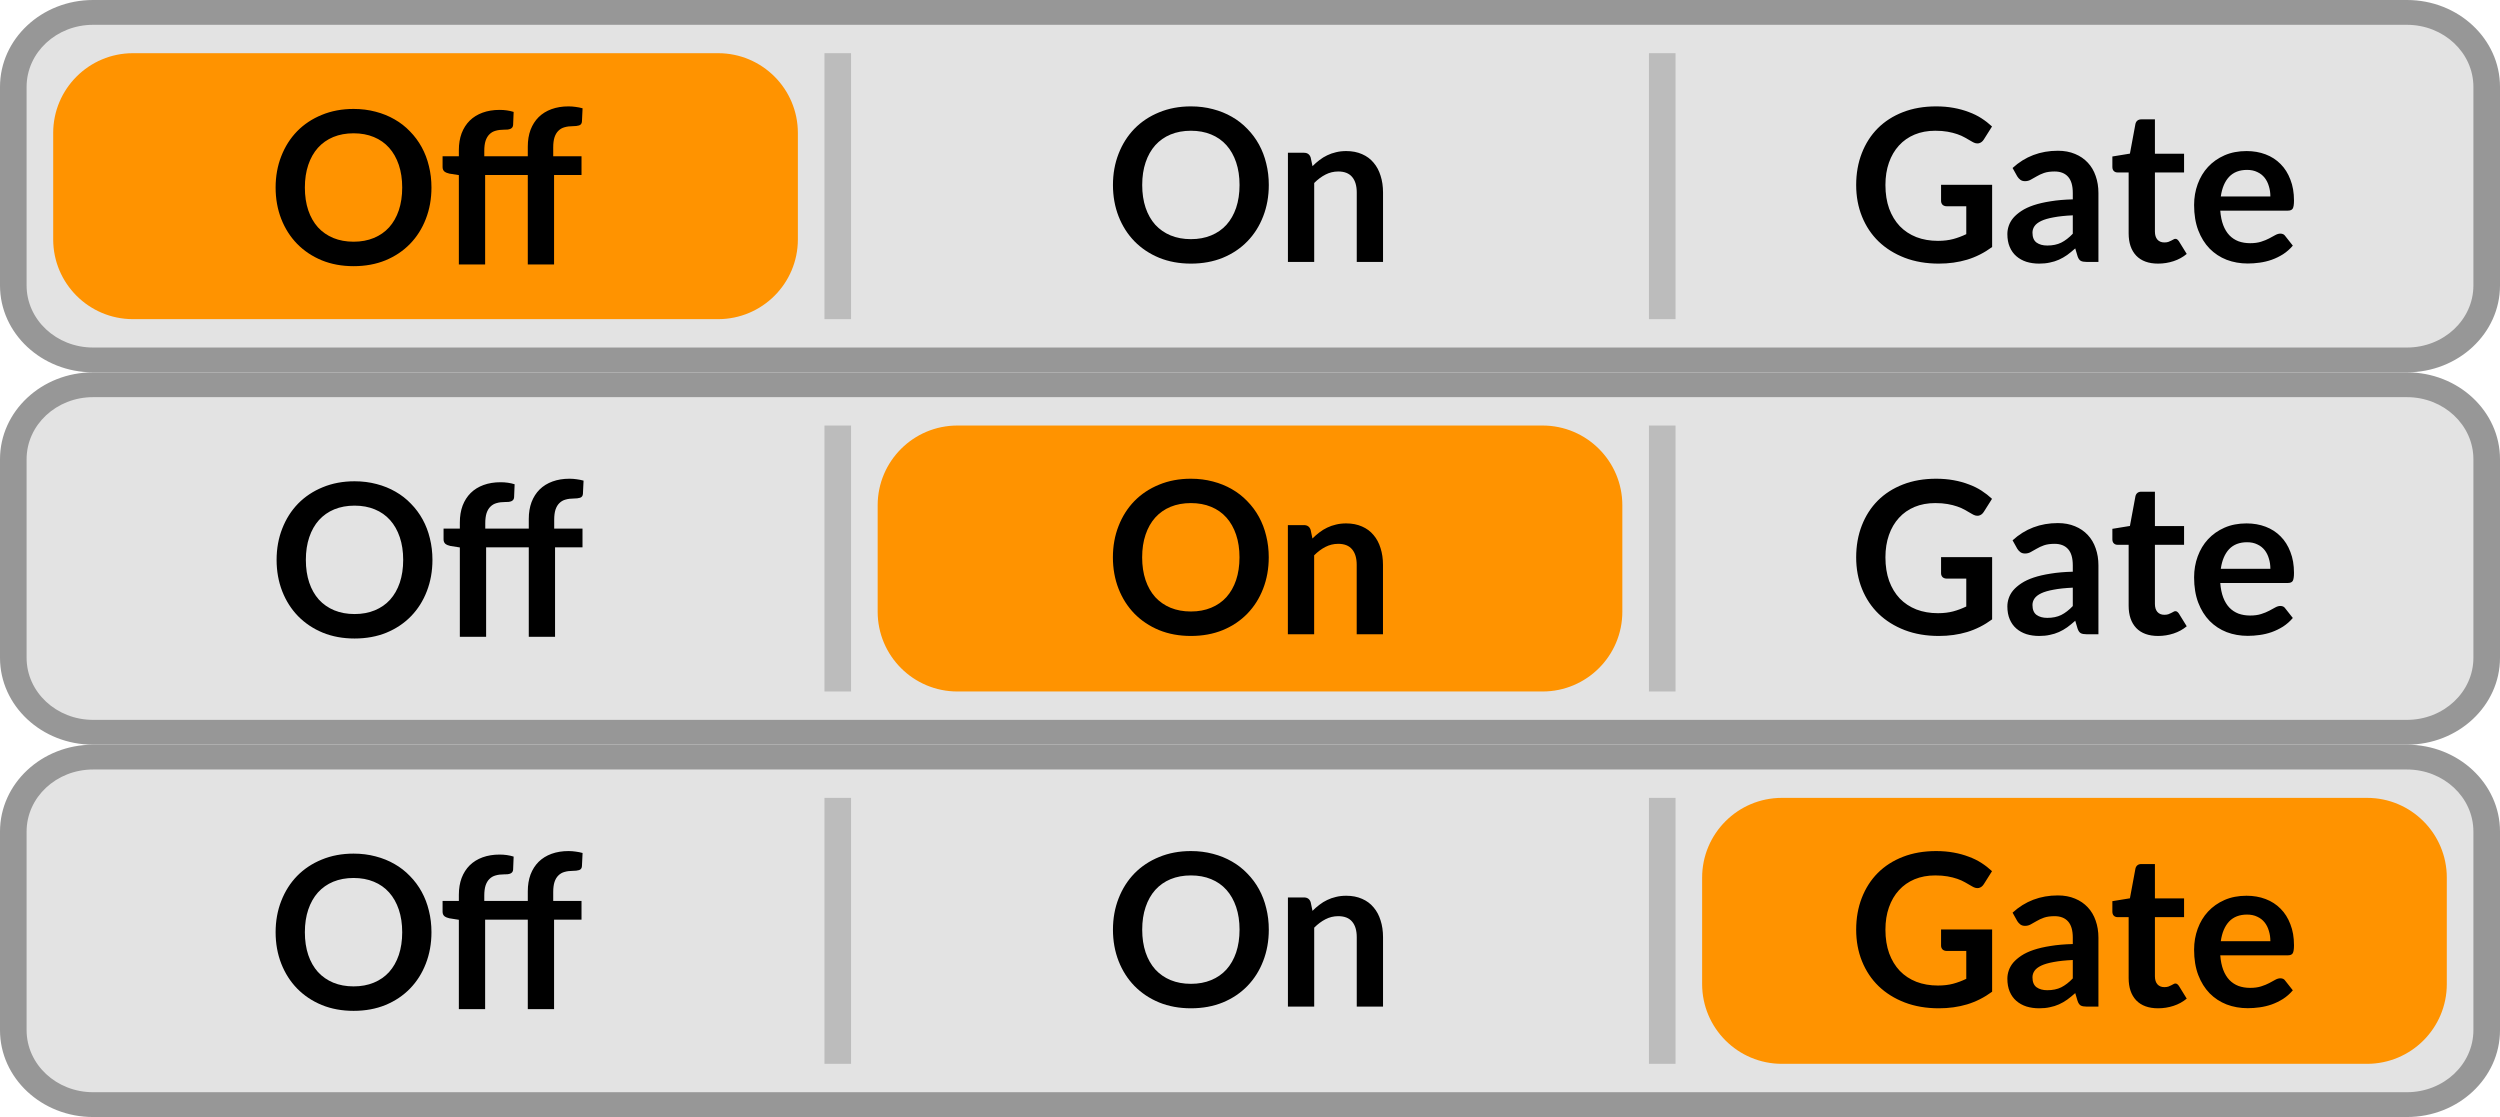 <?xml version="1.0" encoding="utf-8"?>
<svg width="94px" height="42px" viewbox="0 0 94 42" version="1.1" xmlns:xlink="http://www.w3.org/1999/xlink" xmlns="http://www.w3.org/2000/svg">
  <defs>
    <rect width="94" height="42" id="artboard_1" />
    <clipPath id="clip_1">
      <use xlink:href="#artboard_1" clip-rule="evenodd" />
    </clipPath>
  </defs>
  <g id="bmp00305" clip-path="url(#clip_1)">
    <path d="M0 2.786C0 1.247 1.343 0 3 0L90 0C91.657 0 93 1.247 93 2.786L93 10.214C93 11.753 91.657 13 90 13L3 13C1.343 13 0 11.753 0 10.214L0 2.786L0 2.786Z" transform="translate(0.5 0.5)" id="Shape" fill="#E3E3E3" fill-rule="evenodd" stroke="none" />
    <path d="M0 3C0 1.343 1.343 0 3 0L25 0C26.657 0 28 1.343 28 3L28 7C28 8.657 26.657 10 25 10L3 10C1.343 10 0 8.657 0 7L0 3L0 3Z" transform="translate(2 2)" id="Shape" fill="#FF9300" fill-rule="evenodd" stroke="none" />
    <path d="M5.86 3.052C5.86 3.476 5.789 3.869 5.648 4.232C5.509 4.592 5.312 4.904 5.056 5.168C4.8 5.432 4.492 5.639 4.132 5.788C3.772 5.935 3.372 6.008 2.932 6.008C2.495 6.008 2.096 5.935 1.736 5.788C1.376 5.639 1.067 5.432 0.808 5.168C0.552 4.904 0.353 4.592 0.212 4.232C0.071 3.869 0 3.476 0 3.052C0 2.628 0.071 2.236 0.212 1.876C0.353 1.513 0.552 1.2 0.808 0.936C1.067 0.672 1.376 0.467 1.736 0.32C2.096 0.171 2.495 0.096 2.932 0.096C3.225 0.096 3.501 0.131 3.76 0.2C4.019 0.267 4.256 0.363 4.472 0.488C4.688 0.611 4.881 0.761 5.052 0.94C5.225 1.116 5.372 1.313 5.492 1.532C5.612 1.751 5.703 1.988 5.764 2.244C5.828 2.5 5.86 2.769 5.86 3.052L5.86 3.052ZM4.76 3.052C4.76 2.735 4.717 2.451 4.632 2.2C4.547 1.947 4.425 1.732 4.268 1.556C4.111 1.38 3.919 1.245 3.692 1.152C3.468 1.059 3.215 1.012 2.932 1.012C2.649 1.012 2.395 1.059 2.168 1.152C1.944 1.245 1.752 1.38 1.592 1.556C1.435 1.732 1.313 1.947 1.228 2.2C1.143 2.451 1.1 2.735 1.1 3.052C1.1 3.369 1.143 3.655 1.228 3.908C1.313 4.159 1.435 4.372 1.592 4.548C1.752 4.721 1.944 4.855 2.168 4.948C2.395 5.041 2.649 5.088 2.932 5.088C3.215 5.088 3.468 5.041 3.692 4.948C3.919 4.855 4.111 4.721 4.268 4.548C4.425 4.372 4.547 4.159 4.632 3.908C4.717 3.655 4.76 3.369 4.76 3.052L4.76 3.052ZM6.89 5.944L6.89 2.584L6.534 2.528C6.457 2.512 6.394 2.485 6.346 2.448C6.301 2.408 6.278 2.352 6.278 2.28L6.278 1.876L6.89 1.876L6.89 1.644C6.89 1.409 6.925 1.199 6.994 1.012C7.066 0.825 7.167 0.667 7.298 0.536C7.431 0.405 7.593 0.305 7.782 0.236C7.971 0.167 8.185 0.132 8.422 0.132C8.611 0.132 8.787 0.157 8.95 0.208L8.93 0.7C8.927 0.737 8.917 0.768 8.898 0.792C8.879 0.816 8.854 0.835 8.822 0.848C8.793 0.859 8.758 0.867 8.718 0.872C8.678 0.875 8.635 0.876 8.59 0.876C8.473 0.876 8.367 0.889 8.274 0.916C8.183 0.94 8.106 0.984 8.042 1.048C7.978 1.109 7.929 1.192 7.894 1.296C7.862 1.397 7.846 1.524 7.846 1.676L7.846 1.876L9.482 1.876L9.482 1.512C9.482 1.277 9.517 1.067 9.586 0.88C9.658 0.693 9.759 0.535 9.89 0.404C10.023 0.273 10.185 0.173 10.374 0.104C10.563 0.035 10.777 0 11.014 0C11.107 0 11.197 0.007 11.282 0.02C11.37 0.031 11.457 0.048 11.542 0.072L11.518 0.568C11.513 0.645 11.477 0.695 11.41 0.716C11.346 0.735 11.27 0.744 11.182 0.744C11.065 0.744 10.959 0.757 10.866 0.784C10.775 0.808 10.698 0.852 10.634 0.916C10.57 0.977 10.521 1.06 10.486 1.164C10.454 1.265 10.438 1.392 10.438 1.544L10.438 1.876L11.502 1.876L11.502 2.58L10.47 2.58L10.47 5.944L9.482 5.944L9.482 2.58L7.878 2.58L7.878 5.944L6.89 5.944L6.89 5.944Z" transform="translate(10.363 4)" id="Shape" fill="#000000" fill-rule="evenodd" stroke="none" />
    <path d="M1 0L0 0L0 10L1 10L1 0L1 0Z" transform="translate(31 2)" id="Shape" fill="#979797" fill-opacity="0.5" fill-rule="evenodd" stroke="none" />
    <path d="M5.86 2.956C5.86 3.38 5.789 3.773 5.648 4.136C5.509 4.496 5.312 4.808 5.056 5.072C4.8 5.336 4.492 5.543 4.132 5.692C3.772 5.839 3.372 5.912 2.932 5.912C2.495 5.912 2.096 5.839 1.736 5.692C1.376 5.543 1.067 5.336 0.808 5.072C0.552 4.808 0.353 4.496 0.212 4.136C0.071 3.773 0 3.38 0 2.956C0 2.532 0.071 2.14 0.212 1.78C0.353 1.417 0.552 1.104 0.808 0.84C1.067 0.576 1.376 0.371 1.736 0.224C2.096 0.075 2.495 0 2.932 0C3.225 0 3.501 0.035 3.76 0.104C4.019 0.171 4.256 0.267 4.472 0.392C4.688 0.515 4.881 0.665 5.052 0.844C5.225 1.02 5.372 1.217 5.492 1.436C5.612 1.655 5.703 1.892 5.764 2.148C5.828 2.404 5.86 2.673 5.86 2.956L5.86 2.956ZM4.76 2.956C4.76 2.639 4.717 2.355 4.632 2.104C4.547 1.851 4.425 1.636 4.268 1.46C4.111 1.284 3.919 1.149 3.692 1.056C3.468 0.963 3.215 0.916 2.932 0.916C2.649 0.916 2.395 0.963 2.168 1.056C1.944 1.149 1.752 1.284 1.592 1.46C1.435 1.636 1.313 1.851 1.228 2.104C1.143 2.355 1.1 2.639 1.1 2.956C1.1 3.273 1.143 3.559 1.228 3.812C1.313 4.063 1.435 4.276 1.592 4.452C1.752 4.625 1.944 4.759 2.168 4.852C2.395 4.945 2.649 4.992 2.932 4.992C3.215 4.992 3.468 4.945 3.692 4.852C3.919 4.759 4.111 4.625 4.268 4.452C4.425 4.276 4.547 4.063 4.632 3.812C4.717 3.559 4.76 3.273 4.76 2.956L4.76 2.956ZM7.503 2.248C7.585 2.165 7.672 2.089 7.763 2.02C7.856 1.948 7.953 1.888 8.055 1.84C8.159 1.789 8.269 1.751 8.387 1.724C8.504 1.695 8.632 1.68 8.771 1.68C8.995 1.68 9.193 1.719 9.367 1.796C9.54 1.871 9.684 1.977 9.799 2.116C9.916 2.252 10.004 2.416 10.063 2.608C10.124 2.797 10.155 3.007 10.155 3.236L10.155 5.848L9.167 5.848L9.167 3.236C9.167 2.985 9.109 2.792 8.995 2.656C8.88 2.517 8.705 2.448 8.471 2.448C8.3 2.448 8.14 2.487 7.991 2.564C7.841 2.641 7.7 2.747 7.567 2.88L7.567 5.848L6.579 5.848L6.579 1.744L7.183 1.744C7.311 1.744 7.395 1.804 7.435 1.924L7.503 2.248L7.503 2.248Z" transform="translate(41.847 4)" id="Shape" fill="#000000" fill-rule="evenodd" stroke="none" />
    <path d="M1 0L0 0L0 10L1 10L1 0L1 0Z" transform="translate(62 2)" id="Shape" fill="#979797" fill-opacity="0.5" fill-rule="evenodd" stroke="none" />
    <path d="M5.112 2.948L5.112 5.288C4.819 5.504 4.505 5.663 4.172 5.764C3.841 5.863 3.487 5.912 3.108 5.912C2.636 5.912 2.208 5.839 1.824 5.692C1.443 5.545 1.116 5.341 0.844 5.08C0.575 4.819 0.367 4.507 0.22 4.144C0.073 3.781 0 3.385 0 2.956C0 2.521 0.071 2.123 0.212 1.76C0.353 1.397 0.553 1.085 0.812 0.824C1.073 0.563 1.389 0.36 1.76 0.216C2.131 0.072 2.547 0 3.008 0C3.243 0 3.461 0.019 3.664 0.056C3.869 0.093 4.059 0.145 4.232 0.212C4.408 0.276 4.568 0.355 4.712 0.448C4.856 0.541 4.988 0.644 5.108 0.756L4.8 1.244C4.752 1.321 4.689 1.369 4.612 1.388C4.535 1.404 4.451 1.384 4.36 1.328C4.272 1.277 4.184 1.227 4.096 1.176C4.008 1.125 3.909 1.081 3.8 1.044C3.693 1.007 3.572 0.976 3.436 0.952C3.303 0.928 3.148 0.916 2.972 0.916C2.687 0.916 2.428 0.964 2.196 1.06C1.967 1.156 1.771 1.293 1.608 1.472C1.445 1.651 1.32 1.865 1.232 2.116C1.144 2.367 1.1 2.647 1.1 2.956C1.1 3.287 1.147 3.583 1.24 3.844C1.336 4.103 1.469 4.323 1.64 4.504C1.813 4.683 2.021 4.82 2.264 4.916C2.507 5.009 2.777 5.056 3.076 5.056C3.289 5.056 3.48 5.033 3.648 4.988C3.816 4.943 3.98 4.881 4.14 4.804L4.14 3.756L3.412 3.756C3.343 3.756 3.288 3.737 3.248 3.7C3.211 3.66 3.192 3.612 3.192 3.556L3.192 2.948L5.112 2.948L5.112 2.948ZM8.145 4.096C7.86 4.109 7.62 4.135 7.425 4.172C7.23 4.207 7.074 4.252 6.957 4.308C6.84 4.364 6.756 4.429 6.705 4.504C6.654 4.579 6.629 4.66 6.629 4.748C6.629 4.921 6.68 5.045 6.781 5.12C6.885 5.195 7.02 5.232 7.185 5.232C7.388 5.232 7.562 5.196 7.709 5.124C7.858 5.049 8.004 4.937 8.145 4.788L8.145 4.096L8.145 4.096ZM5.881 2.316C6.353 1.884 6.921 1.668 7.585 1.668C7.825 1.668 8.04 1.708 8.229 1.788C8.418 1.865 8.578 1.975 8.709 2.116C8.84 2.255 8.938 2.421 9.005 2.616C9.074 2.811 9.109 3.024 9.109 3.256L9.109 5.848L8.661 5.848C8.568 5.848 8.496 5.835 8.445 5.808C8.394 5.779 8.354 5.721 8.325 5.636L8.237 5.34C8.133 5.433 8.032 5.516 7.933 5.588C7.834 5.657 7.732 5.716 7.625 5.764C7.518 5.812 7.404 5.848 7.281 5.872C7.161 5.899 7.028 5.912 6.881 5.912C6.708 5.912 6.548 5.889 6.401 5.844C6.254 5.796 6.128 5.725 6.021 5.632C5.914 5.539 5.832 5.423 5.773 5.284C5.714 5.145 5.685 4.984 5.685 4.8C5.685 4.696 5.702 4.593 5.737 4.492C5.772 4.388 5.828 4.289 5.905 4.196C5.985 4.103 6.088 4.015 6.213 3.932C6.338 3.849 6.492 3.777 6.673 3.716C6.857 3.655 7.07 3.605 7.313 3.568C7.556 3.528 7.833 3.504 8.145 3.496L8.145 3.256C8.145 2.981 8.086 2.779 7.969 2.648C7.852 2.515 7.682 2.448 7.461 2.448C7.301 2.448 7.168 2.467 7.061 2.504C6.957 2.541 6.865 2.584 6.785 2.632C6.705 2.677 6.632 2.719 6.565 2.756C6.501 2.793 6.429 2.812 6.349 2.812C6.28 2.812 6.221 2.795 6.173 2.76C6.125 2.723 6.086 2.68 6.057 2.632L5.881 2.316L5.881 2.316ZM11.353 5.912C10.995 5.912 10.721 5.812 10.529 5.612C10.339 5.409 10.245 5.131 10.245 4.776L10.245 2.484L9.825 2.484C9.771 2.484 9.726 2.467 9.689 2.432C9.652 2.397 9.633 2.345 9.633 2.276L9.633 1.884L10.293 1.776L10.501 0.656C10.514 0.603 10.54 0.561 10.577 0.532C10.614 0.503 10.662 0.488 10.721 0.488L11.233 0.488L11.233 1.78L12.329 1.78L12.329 2.484L11.233 2.484L11.233 4.708C11.233 4.836 11.264 4.936 11.325 5.008C11.389 5.08 11.476 5.116 11.585 5.116C11.646 5.116 11.697 5.109 11.737 5.096C11.78 5.08 11.816 5.064 11.845 5.048C11.877 5.032 11.905 5.017 11.929 5.004C11.953 4.988 11.977 4.98 12.001 4.98C12.03 4.98 12.054 4.988 12.073 5.004C12.091 5.017 12.111 5.039 12.133 5.068L12.429 5.548C12.285 5.668 12.12 5.759 11.933 5.82C11.746 5.881 11.553 5.912 11.353 5.912L11.353 5.912ZM15.574 3.388C15.574 3.251 15.556 3.123 15.518 3.003C15.483 2.881 15.43 2.774 15.358 2.683C15.286 2.592 15.194 2.52 15.082 2.469C14.973 2.415 14.845 2.388 14.698 2.388C14.413 2.388 14.188 2.475 14.022 2.649C13.86 2.822 13.755 3.069 13.71 3.388L15.574 3.388L15.574 3.388ZM13.69 3.92C13.706 4.131 13.743 4.313 13.802 4.468C13.861 4.62 13.938 4.747 14.034 4.848C14.13 4.947 14.243 5.021 14.374 5.072C14.508 5.12 14.654 5.144 14.814 5.144C14.974 5.144 15.111 5.125 15.226 5.088C15.344 5.051 15.445 5.009 15.53 4.964C15.618 4.919 15.694 4.877 15.758 4.84C15.825 4.803 15.889 4.784 15.95 4.784C16.033 4.784 16.094 4.815 16.134 4.876L16.418 5.236C16.309 5.364 16.186 5.472 16.05 5.56C15.914 5.645 15.771 5.715 15.622 5.768C15.476 5.819 15.325 5.855 15.17 5.876C15.018 5.897 14.87 5.908 14.726 5.908C14.441 5.908 14.175 5.861 13.93 5.768C13.685 5.672 13.472 5.532 13.29 5.348C13.109 5.161 12.966 4.932 12.862 4.66C12.758 4.385 12.706 4.068 12.706 3.708C12.706 3.428 12.752 3.165 12.842 2.92C12.933 2.672 13.062 2.457 13.23 2.276C13.401 2.092 13.607 1.947 13.85 1.84C14.095 1.733 14.371 1.68 14.678 1.68C14.937 1.68 15.175 1.721 15.394 1.804C15.613 1.887 15.801 2.008 15.958 2.168C16.116 2.325 16.238 2.52 16.326 2.752C16.417 2.981 16.462 3.244 16.462 3.54C16.462 3.689 16.446 3.791 16.414 3.844C16.382 3.895 16.321 3.92 16.23 3.92L13.69 3.92L13.69 3.92Z" transform="translate(69.792 4)" id="Shape" fill="#000000" fill-rule="evenodd" stroke="none" />
    <path d="M3.5 0.933L90.5 0.933L90.5 0L3.5 0L3.5 0.933L3.5 0.933ZM93 3.267L93 10.733L94 10.733L94 3.267L93 3.267L93 3.267ZM90.5 13.067L3.5 13.067L3.5 14L90.5 14L90.5 13.067L90.5 13.067ZM1 10.733L1 3.267L0 3.267L0 10.733L1 10.733L1 10.733ZM3.5 13.067C2.119 13.067 1 12.022 1 10.733L0 10.733C0 12.537 1.567 14 3.5 14L3.5 13.067L3.5 13.067ZM93 10.733C93 12.022 91.881 13.067 90.5 13.067L90.5 14C92.433 14 94 12.537 94 10.733L93 10.733L93 10.733ZM90.5 0.933C91.881 0.933 93 1.978 93 3.267L94 3.267C94 1.463 92.433 0 90.5 0L90.5 0.933L90.5 0.933ZM3.5 0C1.567 0 0 1.463 0 3.267L1 3.267C1 1.978 2.119 0.933 3.5 0.933L3.5 0L3.5 0Z" id="Shape" fill="#979797" fill-rule="evenodd" stroke="none" />
    <path d="M0 2.786C0 1.247 1.343 0 3 0L90 0C91.657 0 93 1.247 93 2.786L93 10.214C93 11.753 91.657 13 90 13L3 13C1.343 13 0 11.753 0 10.214L0 2.786L0 2.786Z" transform="translate(0.5 14.5)" id="Shape" fill="#E3E3E3" fill-rule="evenodd" stroke="none" />
    <path d="M5.86 3.052C5.86 3.476 5.789 3.869 5.648 4.232C5.509 4.592 5.312 4.904 5.056 5.168C4.8 5.432 4.492 5.639 4.132 5.788C3.772 5.935 3.372 6.008 2.932 6.008C2.495 6.008 2.096 5.935 1.736 5.788C1.376 5.639 1.067 5.432 0.808 5.168C0.552 4.904 0.353 4.592 0.212 4.232C0.071 3.869 0 3.476 0 3.052C0 2.628 0.071 2.236 0.212 1.876C0.353 1.513 0.552 1.2 0.808 0.936C1.067 0.672 1.376 0.467 1.736 0.32C2.096 0.171 2.495 0.096 2.932 0.096C3.225 0.096 3.501 0.131 3.76 0.2C4.019 0.267 4.256 0.363 4.472 0.488C4.688 0.611 4.881 0.761 5.052 0.94C5.225 1.116 5.372 1.313 5.492 1.532C5.612 1.751 5.703 1.988 5.764 2.244C5.828 2.5 5.86 2.769 5.86 3.052L5.86 3.052ZM4.76 3.052C4.76 2.735 4.717 2.451 4.632 2.2C4.547 1.947 4.425 1.732 4.268 1.556C4.111 1.38 3.919 1.245 3.692 1.152C3.468 1.059 3.215 1.012 2.932 1.012C2.649 1.012 2.395 1.059 2.168 1.152C1.944 1.245 1.752 1.38 1.592 1.556C1.435 1.732 1.313 1.947 1.228 2.2C1.143 2.451 1.1 2.735 1.1 3.052C1.1 3.369 1.143 3.655 1.228 3.908C1.313 4.159 1.435 4.372 1.592 4.548C1.752 4.721 1.944 4.855 2.168 4.948C2.395 5.041 2.649 5.088 2.932 5.088C3.215 5.088 3.468 5.041 3.692 4.948C3.919 4.855 4.111 4.721 4.268 4.548C4.425 4.372 4.547 4.159 4.632 3.908C4.717 3.655 4.76 3.369 4.76 3.052L4.76 3.052ZM6.89 5.944L6.89 2.584L6.534 2.528C6.457 2.512 6.394 2.485 6.346 2.448C6.301 2.408 6.278 2.352 6.278 2.28L6.278 1.876L6.89 1.876L6.89 1.644C6.89 1.409 6.925 1.199 6.994 1.012C7.066 0.825 7.167 0.667 7.298 0.536C7.431 0.405 7.593 0.305 7.782 0.236C7.971 0.167 8.185 0.132 8.422 0.132C8.611 0.132 8.787 0.157 8.95 0.208L8.93 0.7C8.927 0.737 8.917 0.768 8.898 0.792C8.879 0.816 8.854 0.835 8.822 0.848C8.793 0.859 8.758 0.867 8.718 0.872C8.678 0.875 8.635 0.876 8.59 0.876C8.473 0.876 8.367 0.889 8.274 0.916C8.183 0.94 8.106 0.984 8.042 1.048C7.978 1.109 7.929 1.192 7.894 1.296C7.862 1.397 7.846 1.524 7.846 1.676L7.846 1.876L9.482 1.876L9.482 1.512C9.482 1.277 9.517 1.067 9.586 0.88C9.658 0.693 9.759 0.535 9.89 0.404C10.023 0.273 10.185 0.173 10.374 0.104C10.563 0.035 10.777 0 11.014 0C11.107 0 11.197 0.007 11.282 0.02C11.37 0.031 11.457 0.048 11.542 0.072L11.518 0.568C11.513 0.645 11.477 0.695 11.41 0.716C11.346 0.735 11.27 0.744 11.182 0.744C11.065 0.744 10.959 0.757 10.866 0.784C10.775 0.808 10.698 0.852 10.634 0.916C10.57 0.977 10.521 1.06 10.486 1.164C10.454 1.265 10.438 1.392 10.438 1.544L10.438 1.876L11.502 1.876L11.502 2.58L10.47 2.58L10.47 5.944L9.482 5.944L9.482 2.58L7.878 2.58L7.878 5.944L6.89 5.944L6.89 5.944Z" transform="translate(10.4 18)" id="Shape" fill="#000000" fill-rule="evenodd" stroke="none" />
    <path d="M1 0L0 0L0 10L1 10L1 0L1 0Z" transform="translate(31 16)" id="Shape" fill="#979797" fill-opacity="0.5" fill-rule="evenodd" stroke="none" />
    <path d="M0 3C0 1.343 1.343 0 3 0L25 0C26.657 0 28 1.343 28 3L28 7C28 8.657 26.657 10 25 10L3 10C1.343 10 0 8.657 0 7L0 3L0 3Z" transform="translate(33 16)" id="Shape" fill="#FF9300" fill-rule="evenodd" stroke="none" />
    <path d="M5.86 2.956C5.86 3.38 5.789 3.773 5.648 4.136C5.509 4.496 5.312 4.808 5.056 5.072C4.8 5.336 4.492 5.543 4.132 5.692C3.772 5.839 3.372 5.912 2.932 5.912C2.495 5.912 2.096 5.839 1.736 5.692C1.376 5.543 1.067 5.336 0.808 5.072C0.552 4.808 0.353 4.496 0.212 4.136C0.071 3.773 0 3.38 0 2.956C0 2.532 0.071 2.14 0.212 1.78C0.353 1.417 0.552 1.104 0.808 0.84C1.067 0.576 1.376 0.371 1.736 0.224C2.096 0.075 2.495 0 2.932 0C3.225 0 3.501 0.035 3.76 0.104C4.019 0.171 4.256 0.267 4.472 0.392C4.688 0.515 4.881 0.665 5.052 0.844C5.225 1.02 5.372 1.217 5.492 1.436C5.612 1.655 5.703 1.892 5.764 2.148C5.828 2.404 5.86 2.673 5.86 2.956L5.86 2.956ZM4.76 2.956C4.76 2.639 4.717 2.355 4.632 2.104C4.547 1.851 4.425 1.636 4.268 1.46C4.111 1.284 3.919 1.149 3.692 1.056C3.468 0.963 3.215 0.916 2.932 0.916C2.649 0.916 2.395 0.963 2.168 1.056C1.944 1.149 1.752 1.284 1.592 1.46C1.435 1.636 1.313 1.851 1.228 2.104C1.143 2.355 1.1 2.639 1.1 2.956C1.1 3.273 1.143 3.559 1.228 3.812C1.313 4.063 1.435 4.276 1.592 4.452C1.752 4.625 1.944 4.759 2.168 4.852C2.395 4.945 2.649 4.992 2.932 4.992C3.215 4.992 3.468 4.945 3.692 4.852C3.919 4.759 4.111 4.625 4.268 4.452C4.425 4.276 4.547 4.063 4.632 3.812C4.717 3.559 4.76 3.273 4.76 2.956L4.76 2.956ZM7.503 2.248C7.585 2.165 7.672 2.089 7.763 2.02C7.856 1.948 7.953 1.888 8.055 1.84C8.159 1.789 8.269 1.751 8.387 1.724C8.504 1.695 8.632 1.68 8.771 1.68C8.995 1.68 9.193 1.719 9.367 1.796C9.54 1.871 9.684 1.977 9.799 2.116C9.916 2.252 10.004 2.416 10.063 2.608C10.124 2.797 10.155 3.007 10.155 3.236L10.155 5.848L9.167 5.848L9.167 3.236C9.167 2.985 9.109 2.792 8.995 2.656C8.88 2.517 8.705 2.448 8.471 2.448C8.3 2.448 8.14 2.487 7.991 2.564C7.841 2.641 7.7 2.747 7.567 2.88L7.567 5.848L6.579 5.848L6.579 1.744L7.183 1.744C7.311 1.744 7.395 1.804 7.435 1.924L7.503 2.248L7.503 2.248Z" transform="translate(41.845 18)" id="Shape" fill="#000000" fill-rule="evenodd" stroke="none" />
    <path d="M1 0L0 0L0 10L1 10L1 0L1 0Z" transform="translate(62 16)" id="Shape" fill="#979797" fill-opacity="0.5" fill-rule="evenodd" stroke="none" />
    <path d="M5.112 2.948L5.112 5.288C4.819 5.504 4.505 5.663 4.172 5.764C3.841 5.863 3.487 5.912 3.108 5.912C2.636 5.912 2.208 5.839 1.824 5.692C1.443 5.545 1.116 5.341 0.844 5.08C0.575 4.819 0.367 4.507 0.22 4.144C0.073 3.781 0 3.385 0 2.956C0 2.521 0.071 2.123 0.212 1.76C0.353 1.397 0.553 1.085 0.812 0.824C1.073 0.563 1.389 0.36 1.76 0.216C2.131 0.072 2.547 0 3.008 0C3.243 0 3.461 0.019 3.664 0.056C3.869 0.093 4.059 0.145 4.232 0.212C4.408 0.276 4.568 0.355 4.712 0.448C4.856 0.541 4.988 0.644 5.108 0.756L4.8 1.244C4.752 1.321 4.689 1.369 4.612 1.388C4.535 1.404 4.451 1.384 4.36 1.328C4.272 1.277 4.184 1.227 4.096 1.176C4.008 1.125 3.909 1.081 3.8 1.044C3.693 1.007 3.572 0.976 3.436 0.952C3.303 0.928 3.148 0.916 2.972 0.916C2.687 0.916 2.428 0.964 2.196 1.06C1.967 1.156 1.771 1.293 1.608 1.472C1.445 1.651 1.32 1.865 1.232 2.116C1.144 2.367 1.1 2.647 1.1 2.956C1.1 3.287 1.147 3.583 1.24 3.844C1.336 4.103 1.469 4.323 1.64 4.504C1.813 4.683 2.021 4.82 2.264 4.916C2.507 5.009 2.777 5.056 3.076 5.056C3.289 5.056 3.48 5.033 3.648 4.988C3.816 4.943 3.98 4.881 4.14 4.804L4.14 3.756L3.412 3.756C3.343 3.756 3.288 3.737 3.248 3.7C3.211 3.66 3.192 3.612 3.192 3.556L3.192 2.948L5.112 2.948L5.112 2.948ZM8.145 4.096C7.86 4.109 7.62 4.135 7.425 4.172C7.23 4.207 7.074 4.252 6.957 4.308C6.84 4.364 6.756 4.429 6.705 4.504C6.654 4.579 6.629 4.66 6.629 4.748C6.629 4.921 6.68 5.045 6.781 5.12C6.885 5.195 7.02 5.232 7.185 5.232C7.388 5.232 7.562 5.196 7.709 5.124C7.858 5.049 8.004 4.937 8.145 4.788L8.145 4.096L8.145 4.096ZM5.881 2.316C6.353 1.884 6.921 1.668 7.585 1.668C7.825 1.668 8.04 1.708 8.229 1.788C8.418 1.865 8.578 1.975 8.709 2.116C8.84 2.255 8.938 2.421 9.005 2.616C9.074 2.811 9.109 3.024 9.109 3.256L9.109 5.848L8.661 5.848C8.568 5.848 8.496 5.835 8.445 5.808C8.394 5.779 8.354 5.721 8.325 5.636L8.237 5.34C8.133 5.433 8.032 5.516 7.933 5.588C7.834 5.657 7.732 5.716 7.625 5.764C7.518 5.812 7.404 5.848 7.281 5.872C7.161 5.899 7.028 5.912 6.881 5.912C6.708 5.912 6.548 5.889 6.401 5.844C6.254 5.796 6.128 5.725 6.021 5.632C5.914 5.539 5.832 5.423 5.773 5.284C5.714 5.145 5.685 4.984 5.685 4.8C5.685 4.696 5.702 4.593 5.737 4.492C5.772 4.388 5.828 4.289 5.905 4.196C5.985 4.103 6.088 4.015 6.213 3.932C6.338 3.849 6.492 3.777 6.673 3.716C6.857 3.655 7.07 3.605 7.313 3.568C7.556 3.528 7.833 3.504 8.145 3.496L8.145 3.256C8.145 2.981 8.086 2.779 7.969 2.648C7.852 2.515 7.682 2.448 7.461 2.448C7.301 2.448 7.168 2.467 7.061 2.504C6.957 2.541 6.865 2.584 6.785 2.632C6.705 2.677 6.632 2.719 6.565 2.756C6.501 2.793 6.429 2.812 6.349 2.812C6.28 2.812 6.221 2.795 6.173 2.76C6.125 2.723 6.086 2.68 6.057 2.632L5.881 2.316L5.881 2.316ZM11.353 5.912C10.995 5.912 10.721 5.812 10.529 5.612C10.339 5.409 10.245 5.131 10.245 4.776L10.245 2.484L9.825 2.484C9.771 2.484 9.726 2.467 9.689 2.432C9.652 2.397 9.633 2.345 9.633 2.276L9.633 1.884L10.293 1.776L10.501 0.656C10.514 0.603 10.54 0.561 10.577 0.532C10.614 0.503 10.662 0.488 10.721 0.488L11.233 0.488L11.233 1.78L12.329 1.78L12.329 2.484L11.233 2.484L11.233 4.708C11.233 4.836 11.264 4.936 11.325 5.008C11.389 5.08 11.476 5.116 11.585 5.116C11.646 5.116 11.697 5.109 11.737 5.096C11.78 5.08 11.816 5.064 11.845 5.048C11.877 5.032 11.905 5.017 11.929 5.004C11.953 4.988 11.977 4.98 12.001 4.98C12.03 4.98 12.054 4.988 12.073 5.004C12.091 5.017 12.111 5.039 12.133 5.068L12.429 5.548C12.285 5.668 12.12 5.759 11.933 5.82C11.746 5.881 11.553 5.912 11.353 5.912L11.353 5.912ZM15.574 3.388C15.574 3.251 15.556 3.123 15.518 3.003C15.483 2.881 15.43 2.774 15.358 2.683C15.286 2.592 15.194 2.52 15.082 2.469C14.973 2.415 14.845 2.388 14.698 2.388C14.413 2.388 14.188 2.475 14.022 2.649C13.86 2.823 13.755 3.069 13.71 3.388L15.574 3.388L15.574 3.388ZM13.69 3.92C13.706 4.131 13.743 4.313 13.802 4.468C13.861 4.62 13.938 4.747 14.034 4.848C14.13 4.947 14.243 5.021 14.374 5.072C14.508 5.12 14.654 5.144 14.814 5.144C14.974 5.144 15.111 5.125 15.226 5.088C15.344 5.051 15.445 5.009 15.53 4.964C15.618 4.919 15.694 4.877 15.758 4.84C15.825 4.803 15.889 4.784 15.95 4.784C16.033 4.784 16.094 4.815 16.134 4.876L16.418 5.236C16.309 5.364 16.186 5.472 16.05 5.56C15.914 5.645 15.771 5.715 15.622 5.768C15.476 5.819 15.325 5.855 15.17 5.876C15.018 5.897 14.87 5.908 14.726 5.908C14.441 5.908 14.175 5.861 13.93 5.768C13.685 5.672 13.472 5.532 13.29 5.348C13.109 5.161 12.966 4.932 12.862 4.66C12.758 4.385 12.706 4.068 12.706 3.708C12.706 3.428 12.752 3.165 12.842 2.92C12.933 2.672 13.062 2.457 13.23 2.276C13.401 2.092 13.607 1.947 13.85 1.84C14.095 1.733 14.371 1.68 14.678 1.68C14.937 1.68 15.175 1.721 15.394 1.804C15.613 1.887 15.801 2.008 15.958 2.168C16.116 2.325 16.238 2.52 16.326 2.752C16.417 2.981 16.462 3.244 16.462 3.54C16.462 3.689 16.446 3.791 16.414 3.844C16.382 3.895 16.321 3.92 16.23 3.92L13.69 3.92L13.69 3.92Z" transform="translate(69.792 18)" id="Shape" fill="#000000" fill-rule="evenodd" stroke="none" />
    <path d="M3.5 0.933L90.5 0.933L90.5 0L3.5 0L3.5 0.933L3.5 0.933ZM93 3.267L93 10.733L94 10.733L94 3.267L93 3.267L93 3.267ZM90.5 13.067L3.5 13.067L3.5 14L90.5 14L90.5 13.067L90.5 13.067ZM1 10.733L1 3.267L0 3.267L0 10.733L1 10.733L1 10.733ZM3.5 13.067C2.119 13.067 1 12.022 1 10.733L0 10.733C0 12.537 1.567 14 3.5 14L3.5 13.067L3.5 13.067ZM93 10.733C93 12.022 91.881 13.067 90.5 13.067L90.5 14C92.433 14 94 12.537 94 10.733L93 10.733L93 10.733ZM90.5 0.933C91.881 0.933 93 1.978 93 3.267L94 3.267C94 1.463 92.433 0 90.5 0L90.5 0.933L90.5 0.933ZM3.5 0C1.567 0 0 1.463 0 3.267L1 3.267C1 1.978 2.119 0.933 3.5 0.933L3.5 0L3.5 0Z" transform="translate(0 14)" id="Shape" fill="#979797" fill-rule="evenodd" stroke="none" />
    <path d="M0 2.786C0 1.247 1.343 0 3 0L90 0C91.657 0 93 1.247 93 2.786L93 10.214C93 11.753 91.657 13 90 13L3 13C1.343 13 0 11.753 0 10.214L0 2.786L0 2.786Z" transform="translate(0.5 28.5)" id="Shape" fill="#E3E3E3" fill-rule="evenodd" stroke="none" />
    <path d="M5.86 3.052C5.86 3.476 5.789 3.869 5.648 4.232C5.509 4.592 5.312 4.904 5.056 5.168C4.8 5.432 4.492 5.639 4.132 5.788C3.772 5.935 3.372 6.008 2.932 6.008C2.495 6.008 2.096 5.935 1.736 5.788C1.376 5.639 1.067 5.432 0.808 5.168C0.552 4.904 0.353 4.592 0.212 4.232C0.071 3.869 0 3.476 0 3.052C0 2.628 0.071 2.236 0.212 1.876C0.353 1.513 0.552 1.2 0.808 0.936C1.067 0.672 1.376 0.467 1.736 0.32C2.096 0.171 2.495 0.096 2.932 0.096C3.225 0.096 3.501 0.131 3.76 0.2C4.019 0.267 4.256 0.363 4.472 0.488C4.688 0.611 4.881 0.761 5.052 0.94C5.225 1.116 5.372 1.313 5.492 1.532C5.612 1.751 5.703 1.988 5.764 2.244C5.828 2.5 5.86 2.769 5.86 3.052L5.86 3.052ZM4.76 3.052C4.76 2.735 4.717 2.451 4.632 2.2C4.547 1.947 4.425 1.732 4.268 1.556C4.111 1.38 3.919 1.245 3.692 1.152C3.468 1.059 3.215 1.012 2.932 1.012C2.649 1.012 2.395 1.059 2.168 1.152C1.944 1.245 1.752 1.38 1.592 1.556C1.435 1.732 1.313 1.947 1.228 2.2C1.143 2.451 1.1 2.735 1.1 3.052C1.1 3.369 1.143 3.655 1.228 3.908C1.313 4.159 1.435 4.372 1.592 4.548C1.752 4.721 1.944 4.855 2.168 4.948C2.395 5.041 2.649 5.088 2.932 5.088C3.215 5.088 3.468 5.041 3.692 4.948C3.919 4.855 4.111 4.721 4.268 4.548C4.425 4.372 4.547 4.159 4.632 3.908C4.717 3.655 4.76 3.369 4.76 3.052L4.76 3.052ZM6.89 5.944L6.89 2.584L6.534 2.528C6.457 2.512 6.394 2.485 6.346 2.448C6.301 2.408 6.278 2.352 6.278 2.28L6.278 1.876L6.89 1.876L6.89 1.644C6.89 1.409 6.925 1.199 6.994 1.012C7.066 0.825 7.167 0.667 7.298 0.536C7.431 0.405 7.593 0.305 7.782 0.236C7.971 0.167 8.185 0.132 8.422 0.132C8.611 0.132 8.787 0.157 8.95 0.208L8.93 0.7C8.927 0.737 8.917 0.768 8.898 0.792C8.879 0.816 8.854 0.835 8.822 0.848C8.793 0.859 8.758 0.867 8.718 0.872C8.678 0.875 8.635 0.876 8.59 0.876C8.473 0.876 8.367 0.889 8.274 0.916C8.183 0.94 8.106 0.984 8.042 1.048C7.978 1.109 7.929 1.192 7.894 1.296C7.862 1.397 7.846 1.524 7.846 1.676L7.846 1.876L9.482 1.876L9.482 1.512C9.482 1.277 9.517 1.067 9.586 0.88C9.658 0.693 9.759 0.535 9.89 0.404C10.023 0.273 10.185 0.173 10.374 0.104C10.563 0.035 10.777 0 11.014 0C11.107 0 11.197 0.007 11.282 0.02C11.37 0.031 11.457 0.048 11.542 0.072L11.518 0.568C11.513 0.645 11.477 0.695 11.41 0.716C11.346 0.735 11.27 0.744 11.182 0.744C11.065 0.744 10.959 0.757 10.866 0.784C10.775 0.808 10.698 0.852 10.634 0.916C10.57 0.977 10.521 1.06 10.486 1.164C10.454 1.265 10.438 1.392 10.438 1.544L10.438 1.876L11.502 1.876L11.502 2.58L10.47 2.58L10.47 5.944L9.482 5.944L9.482 2.58L7.878 2.58L7.878 5.944L6.89 5.944L6.89 5.944Z" transform="translate(10.363 32)" id="Shape" fill="#000000" fill-rule="evenodd" stroke="none" />
    <path d="M1 0L0 0L0 10L1 10L1 0L1 0Z" transform="translate(31 30)" id="Shape" fill="#979797" fill-opacity="0.5" fill-rule="evenodd" stroke="none" />
    <path d="M5.86 2.956C5.86 3.38 5.789 3.773 5.648 4.136C5.509 4.496 5.312 4.808 5.056 5.072C4.8 5.336 4.492 5.543 4.132 5.692C3.772 5.839 3.372 5.912 2.932 5.912C2.495 5.912 2.096 5.839 1.736 5.692C1.376 5.543 1.067 5.336 0.808 5.072C0.552 4.808 0.353 4.496 0.212 4.136C0.071 3.773 0 3.38 0 2.956C0 2.532 0.071 2.14 0.212 1.78C0.353 1.417 0.552 1.104 0.808 0.84C1.067 0.576 1.376 0.371 1.736 0.224C2.096 0.075 2.495 0 2.932 0C3.225 0 3.501 0.035 3.76 0.104C4.019 0.171 4.256 0.267 4.472 0.392C4.688 0.515 4.881 0.665 5.052 0.844C5.225 1.02 5.372 1.217 5.492 1.436C5.612 1.655 5.703 1.892 5.764 2.148C5.828 2.404 5.86 2.673 5.86 2.956L5.86 2.956ZM4.76 2.956C4.76 2.639 4.717 2.355 4.632 2.104C4.547 1.851 4.425 1.636 4.268 1.46C4.111 1.284 3.919 1.149 3.692 1.056C3.468 0.963 3.215 0.916 2.932 0.916C2.649 0.916 2.395 0.963 2.168 1.056C1.944 1.149 1.752 1.284 1.592 1.46C1.435 1.636 1.313 1.851 1.228 2.104C1.143 2.355 1.1 2.639 1.1 2.956C1.1 3.273 1.143 3.559 1.228 3.812C1.313 4.063 1.435 4.276 1.592 4.452C1.752 4.625 1.944 4.759 2.168 4.852C2.395 4.945 2.649 4.992 2.932 4.992C3.215 4.992 3.468 4.945 3.692 4.852C3.919 4.759 4.111 4.625 4.268 4.452C4.425 4.276 4.547 4.063 4.632 3.812C4.717 3.559 4.76 3.273 4.76 2.956L4.76 2.956ZM7.503 2.248C7.585 2.165 7.672 2.089 7.763 2.02C7.856 1.948 7.953 1.888 8.055 1.84C8.159 1.789 8.269 1.751 8.387 1.724C8.504 1.695 8.632 1.68 8.771 1.68C8.995 1.68 9.193 1.719 9.367 1.796C9.54 1.871 9.684 1.977 9.799 2.116C9.916 2.252 10.004 2.416 10.063 2.608C10.124 2.797 10.155 3.007 10.155 3.236L10.155 5.848L9.167 5.848L9.167 3.236C9.167 2.985 9.109 2.792 8.995 2.656C8.88 2.517 8.705 2.448 8.471 2.448C8.3 2.448 8.14 2.487 7.991 2.564C7.841 2.641 7.7 2.747 7.567 2.88L7.567 5.848L6.579 5.848L6.579 1.744L7.183 1.744C7.311 1.744 7.395 1.804 7.435 1.924L7.503 2.248L7.503 2.248Z" transform="translate(41.847 32)" id="Shape" fill="#000000" fill-rule="evenodd" stroke="none" />
    <path d="M1 0L0 0L0 10L1 10L1 0L1 0Z" transform="translate(62 30)" id="Shape" fill="#979797" fill-opacity="0.5" fill-rule="evenodd" stroke="none" />
    <path d="M0 3C0 1.343 1.343 0 3 0L25 0C26.657 0 28 1.343 28 3L28 7C28 8.657 26.657 10 25 10L3 10C1.343 10 0 8.657 0 7L0 3L0 3Z" transform="translate(64 30)" id="Shape" fill="#FF9300" fill-rule="evenodd" stroke="none" />
    <path d="M5.112 2.948L5.112 5.288C4.819 5.504 4.505 5.663 4.172 5.764C3.841 5.863 3.487 5.912 3.108 5.912C2.636 5.912 2.208 5.839 1.824 5.692C1.443 5.545 1.116 5.341 0.844 5.08C0.575 4.819 0.367 4.507 0.22 4.144C0.073 3.781 0 3.385 0 2.956C0 2.521 0.071 2.123 0.212 1.76C0.353 1.397 0.553 1.085 0.812 0.824C1.073 0.563 1.389 0.36 1.76 0.216C2.131 0.072 2.547 0 3.008 0C3.243 0 3.461 0.019 3.664 0.056C3.869 0.093 4.059 0.145 4.232 0.212C4.408 0.276 4.568 0.355 4.712 0.448C4.856 0.541 4.988 0.644 5.108 0.756L4.8 1.244C4.752 1.321 4.689 1.369 4.612 1.388C4.535 1.404 4.451 1.384 4.36 1.328C4.272 1.277 4.184 1.227 4.096 1.176C4.008 1.125 3.909 1.081 3.8 1.044C3.693 1.007 3.572 0.976 3.436 0.952C3.303 0.928 3.148 0.916 2.972 0.916C2.687 0.916 2.428 0.964 2.196 1.06C1.967 1.156 1.771 1.293 1.608 1.472C1.445 1.651 1.32 1.865 1.232 2.116C1.144 2.367 1.1 2.647 1.1 2.956C1.1 3.287 1.147 3.583 1.24 3.844C1.336 4.103 1.469 4.323 1.64 4.504C1.813 4.683 2.021 4.82 2.264 4.916C2.507 5.009 2.777 5.056 3.076 5.056C3.289 5.056 3.48 5.033 3.648 4.988C3.816 4.943 3.98 4.881 4.14 4.804L4.14 3.756L3.412 3.756C3.343 3.756 3.288 3.737 3.248 3.7C3.211 3.66 3.192 3.612 3.192 3.556L3.192 2.948L5.112 2.948L5.112 2.948ZM8.145 4.096C7.86 4.109 7.62 4.135 7.425 4.172C7.23 4.207 7.074 4.252 6.957 4.308C6.84 4.364 6.756 4.429 6.705 4.504C6.654 4.579 6.629 4.66 6.629 4.748C6.629 4.921 6.68 5.045 6.781 5.12C6.885 5.195 7.02 5.232 7.185 5.232C7.388 5.232 7.562 5.196 7.709 5.124C7.858 5.049 8.004 4.937 8.145 4.788L8.145 4.096L8.145 4.096ZM5.881 2.316C6.353 1.884 6.921 1.668 7.585 1.668C7.825 1.668 8.04 1.708 8.229 1.788C8.418 1.865 8.578 1.975 8.709 2.116C8.84 2.255 8.938 2.421 9.005 2.616C9.074 2.811 9.109 3.024 9.109 3.256L9.109 5.848L8.661 5.848C8.568 5.848 8.496 5.835 8.445 5.808C8.394 5.779 8.354 5.721 8.325 5.636L8.237 5.34C8.133 5.433 8.032 5.516 7.933 5.588C7.834 5.657 7.732 5.716 7.625 5.764C7.518 5.812 7.404 5.848 7.281 5.872C7.161 5.899 7.028 5.912 6.881 5.912C6.708 5.912 6.548 5.889 6.401 5.844C6.254 5.796 6.128 5.725 6.021 5.632C5.914 5.539 5.832 5.423 5.773 5.284C5.714 5.145 5.685 4.984 5.685 4.8C5.685 4.696 5.702 4.593 5.737 4.492C5.772 4.388 5.828 4.289 5.905 4.196C5.985 4.103 6.088 4.015 6.213 3.932C6.338 3.849 6.492 3.777 6.673 3.716C6.857 3.655 7.07 3.605 7.313 3.568C7.556 3.528 7.833 3.504 8.145 3.496L8.145 3.256C8.145 2.981 8.086 2.779 7.969 2.648C7.852 2.515 7.682 2.448 7.461 2.448C7.301 2.448 7.168 2.467 7.061 2.504C6.957 2.541 6.865 2.584 6.785 2.632C6.705 2.677 6.632 2.719 6.565 2.756C6.501 2.793 6.429 2.812 6.349 2.812C6.28 2.812 6.221 2.795 6.173 2.76C6.125 2.723 6.086 2.68 6.057 2.632L5.881 2.316L5.881 2.316ZM11.353 5.912C10.995 5.912 10.721 5.812 10.529 5.612C10.339 5.409 10.245 5.131 10.245 4.776L10.245 2.484L9.825 2.484C9.771 2.484 9.726 2.467 9.689 2.432C9.652 2.397 9.633 2.345 9.633 2.276L9.633 1.884L10.293 1.776L10.501 0.656C10.514 0.603 10.54 0.561 10.577 0.532C10.614 0.503 10.662 0.488 10.721 0.488L11.233 0.488L11.233 1.78L12.329 1.78L12.329 2.484L11.233 2.484L11.233 4.708C11.233 4.836 11.264 4.936 11.325 5.008C11.389 5.08 11.476 5.116 11.585 5.116C11.646 5.116 11.697 5.109 11.737 5.096C11.78 5.08 11.816 5.064 11.845 5.048C11.877 5.032 11.905 5.017 11.929 5.004C11.953 4.988 11.977 4.98 12.001 4.98C12.03 4.98 12.054 4.988 12.073 5.004C12.091 5.017 12.111 5.039 12.133 5.068L12.429 5.548C12.285 5.668 12.12 5.759 11.933 5.82C11.746 5.881 11.553 5.912 11.353 5.912L11.353 5.912ZM15.574 3.388C15.574 3.251 15.556 3.123 15.518 3.003C15.483 2.881 15.43 2.774 15.358 2.683C15.286 2.592 15.194 2.52 15.082 2.469C14.973 2.415 14.845 2.388 14.698 2.388C14.413 2.388 14.188 2.475 14.022 2.649C13.86 2.823 13.755 3.069 13.71 3.388L15.574 3.388L15.574 3.388ZM13.69 3.92C13.706 4.131 13.743 4.313 13.802 4.468C13.861 4.62 13.938 4.747 14.034 4.848C14.13 4.947 14.243 5.021 14.374 5.072C14.508 5.12 14.654 5.144 14.814 5.144C14.974 5.144 15.111 5.125 15.226 5.088C15.344 5.051 15.445 5.009 15.53 4.964C15.618 4.919 15.694 4.877 15.758 4.84C15.825 4.803 15.889 4.784 15.95 4.784C16.033 4.784 16.094 4.815 16.134 4.876L16.418 5.236C16.309 5.364 16.186 5.472 16.05 5.56C15.914 5.645 15.771 5.715 15.622 5.768C15.476 5.819 15.325 5.855 15.17 5.876C15.018 5.897 14.87 5.908 14.726 5.908C14.441 5.908 14.175 5.861 13.93 5.768C13.685 5.672 13.472 5.532 13.29 5.348C13.109 5.161 12.966 4.932 12.862 4.66C12.758 4.385 12.706 4.068 12.706 3.708C12.706 3.428 12.752 3.165 12.842 2.92C12.933 2.672 13.062 2.457 13.23 2.276C13.401 2.092 13.607 1.947 13.85 1.84C14.095 1.733 14.371 1.68 14.678 1.68C14.937 1.68 15.175 1.721 15.394 1.804C15.613 1.887 15.801 2.008 15.958 2.168C16.116 2.325 16.238 2.52 16.326 2.752C16.417 2.981 16.462 3.244 16.462 3.54C16.462 3.689 16.446 3.791 16.414 3.844C16.382 3.895 16.321 3.92 16.23 3.92L13.69 3.92L13.69 3.92Z" transform="translate(69.792 32)" id="Shape" fill="#000000" fill-rule="evenodd" stroke="none" />
    <path d="M3.5 0.933L90.5 0.933L90.5 0L3.5 0L3.5 0.933L3.5 0.933ZM93 3.267L93 10.733L94 10.733L94 3.267L93 3.267L93 3.267ZM90.5 13.067L3.5 13.067L3.5 14L90.5 14L90.5 13.067L90.5 13.067ZM1 10.733L1 3.267L0 3.267L0 10.733L1 10.733L1 10.733ZM3.5 13.067C2.119 13.067 1 12.022 1 10.733L0 10.733C0 12.537 1.567 14 3.5 14L3.5 13.067L3.5 13.067ZM93 10.733C93 12.022 91.881 13.067 90.5 13.067L90.5 14C92.433 14 94 12.537 94 10.733L93 10.733L93 10.733ZM90.5 0.933C91.881 0.933 93 1.978 93 3.267L94 3.267C94 1.463 92.433 0 90.5 0L90.5 0.933L90.5 0.933ZM3.5 0C1.567 0 0 1.463 0 3.267L1 3.267C1 1.978 2.119 0.933 3.5 0.933L3.5 0L3.5 0Z" transform="translate(0 28)" id="Shape" fill="#979797" fill-rule="evenodd" stroke="none" />
  </g>
</svg>